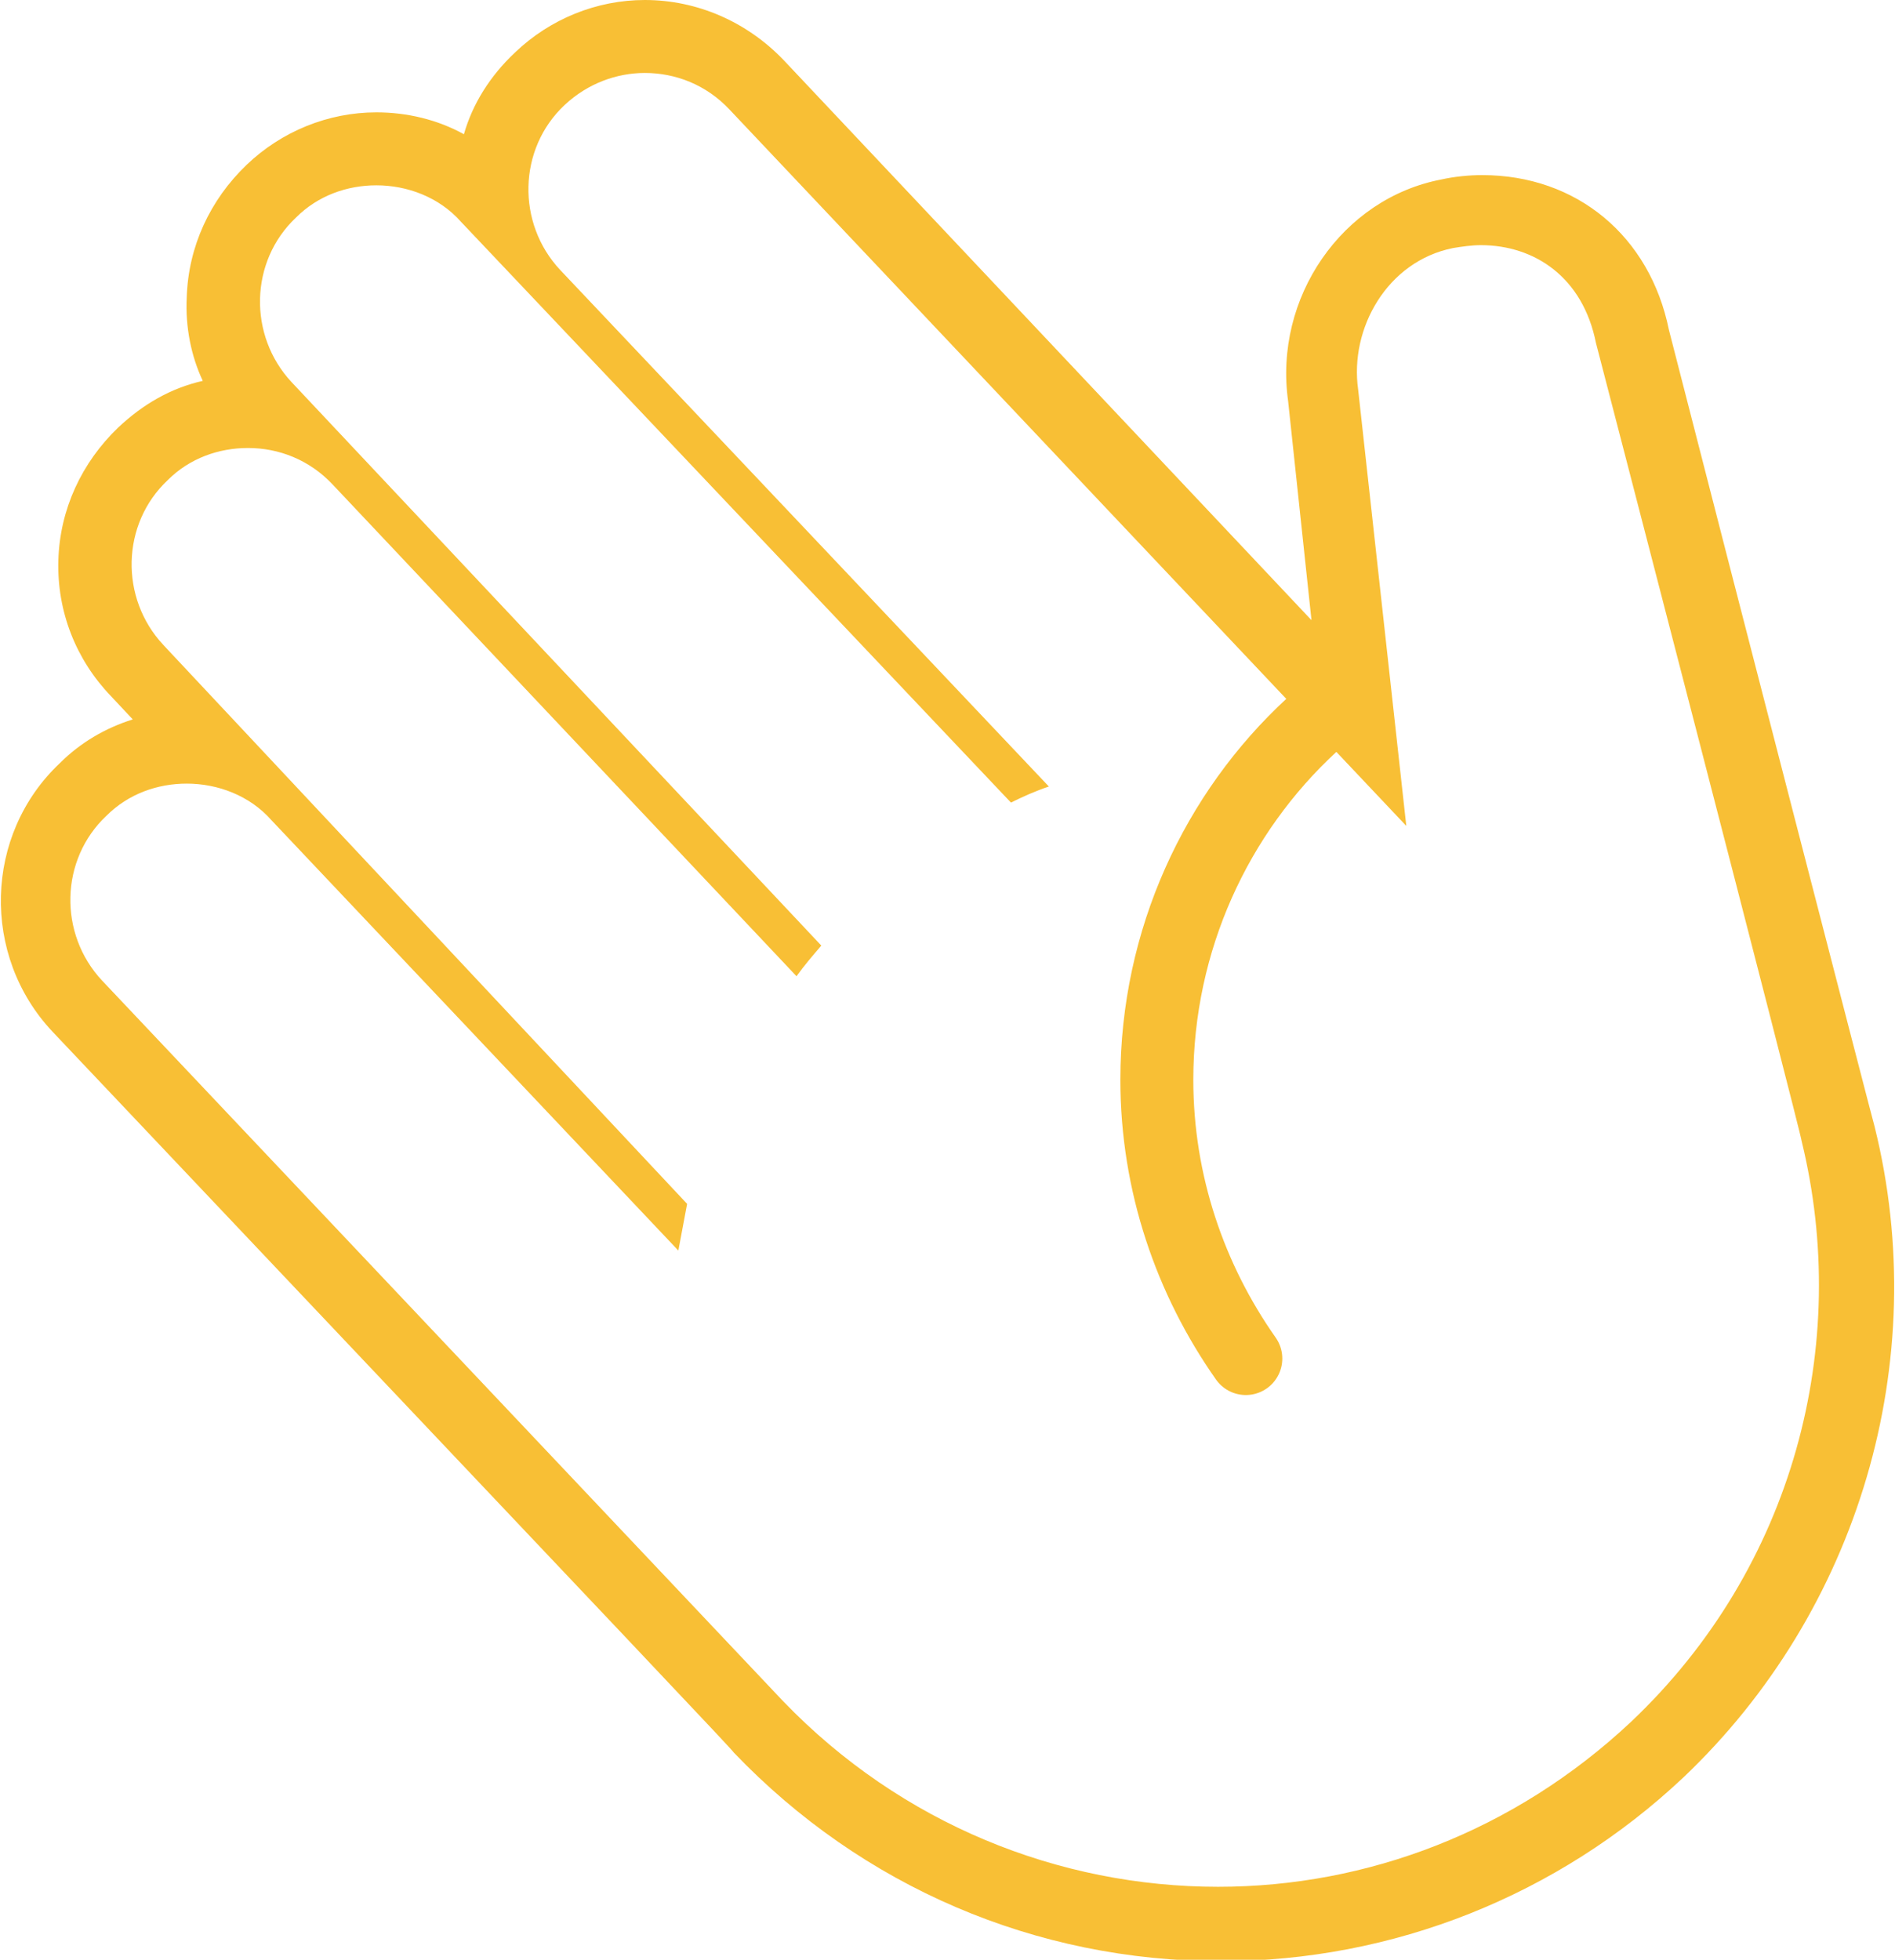 <?xml version="1.0" encoding="utf-8"?>
<!-- Generator: Adobe Illustrator 23.0.4, SVG Export Plug-In . SVG Version: 6.00 Build 0)  -->
<svg version="1.1" id="Layer_1" xmlns="http://www.w3.org/2000/svg" xmlns:xlink="http://www.w3.org/1999/xlink" x="0px" y="0px"
	 viewBox="0 0 129.9 134.3" style="enable-background:new 0 0 129.9 134.3;" xml:space="preserve">
<style type="text/css">
	.st0{fill:#F8BF35;}
	.st1{fill:none;stroke:#F8BF35;stroke-width:5;stroke-linecap:round;stroke-linejoin:round;stroke-miterlimit:10;}
</style>
<g>
	<g>
		<g>
			<path class="st0" d="M44.2,5c2.1,0,4.2,0.8,5.8,2.5l46.4,49.1l-3.3-29.9c-0.6-4.2,2-8.8,6.5-9.7c0.6-0.1,1.3-0.2,1.9-0.2
				c3.7,0,7,2.2,7.9,6.7c0,0,14.1,54.3,14.1,54.7c3.4,13.9-0.5,29.2-11.7,39.8c-8,7.5-18.1,11.3-28.3,11.3
				c-10.9,0-21.7-4.3-29.8-12.7c0,0-46.7-49.4-46.7-49.4c-3-3.2-2.9-8.3,0.3-11.3c1.5-1.5,3.5-2.2,5.5-2.2c2.1,0,4.3,0.8,5.8,2.5
				l27.9,29.5c0.2-1.1,0.4-2.1,0.6-3.2L11.2,44.2c-3-3.2-2.9-8.3,0.3-11.3c1.5-1.5,3.5-2.2,5.5-2.2c2.1,0,4.2,0.8,5.8,2.5l31.8,33.7
				c0.5-0.7,1.1-1.4,1.7-2.1L20,26.2c-3-3.2-2.9-8.3,0.3-11.3c1.5-1.5,3.5-2.2,5.5-2.2c2.1,0,4.3,0.8,5.8,2.5L69.3,55
				c0.8-0.4,1.7-0.8,2.6-1.1L38.4,18.5c-3-3.2-2.9-8.3,0.3-11.3C40.3,5.7,42.3,5,44.2,5 M44.2,0l0,5L44.2,0c-3.3,0-6.5,1.3-8.9,3.6
				c-1.7,1.6-2.9,3.5-3.5,5.6c-1.8-1-3.9-1.5-6-1.5c-3.3,0-6.5,1.3-8.9,3.6c-2.5,2.4-4,5.6-4.1,9.1c-0.1,2,0.3,4,1.1,5.7
				c-2.2,0.5-4.1,1.6-5.8,3.2c-2.5,2.4-4,5.6-4.1,9.1c-0.1,3.5,1.2,6.8,3.6,9.3l1.5,1.6c-1.9,0.6-3.6,1.6-5,3
				c-5.2,4.9-5.4,13.2-0.5,18.4c42.6,45,46.4,49,46.7,49.4l0,0c8.8,9.2,20.7,14.3,33.4,14.3c11.8,0,23.1-4.5,31.7-12.6
				c12-11.4,17.1-28.5,13.1-44.6c-0.1-0.3-9.9-38.2-14.1-54.6c-1.3-6.4-6.3-10.6-12.8-10.6c-0.9,0-1.9,0.1-2.8,0.3
				c-6.8,1.3-11.5,8.1-10.5,15.2l1.6,15L53.7,4.1C51.2,1.5,47.8,0,44.2,0L44.2,0z"/>
		</g>
		<path class="st1" d="M85.4,93.1c-3.8-5.4-6.1-12-6.1-19.1c0-9.6,4.1-18.3,10.6-24.3"/>
	</g>
</g>
</svg>
